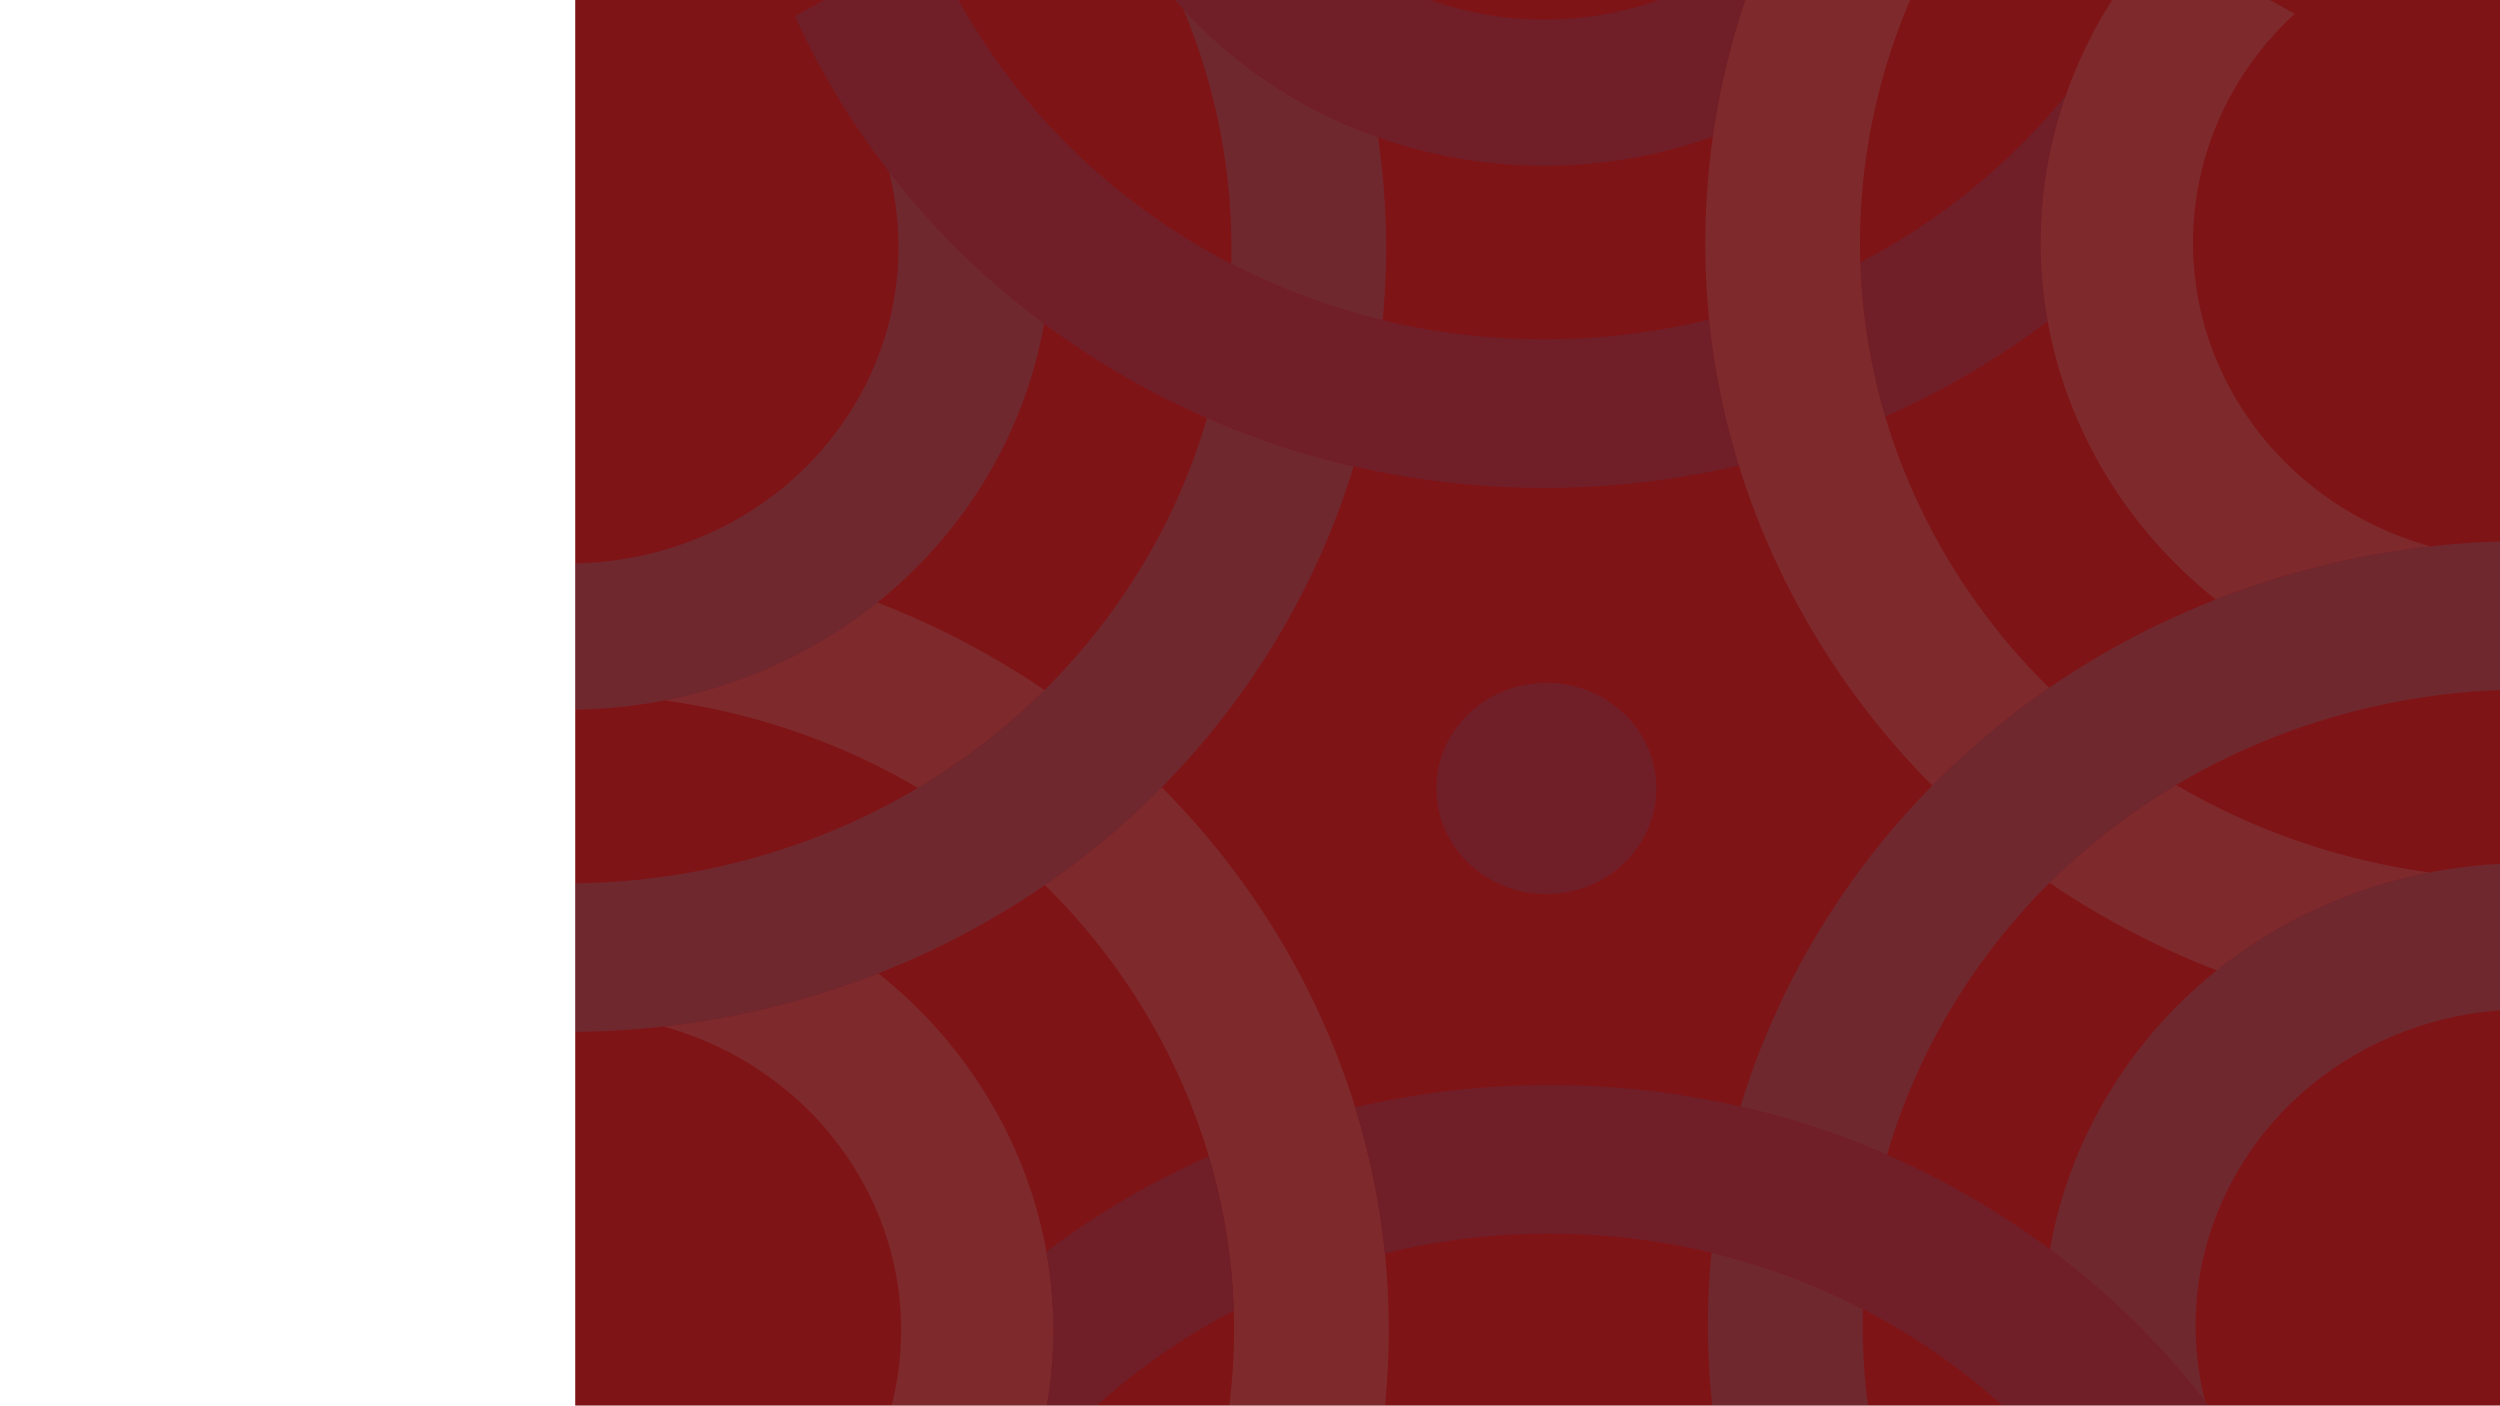 <?xml version="1.0" encoding="utf-8"?>
<!-- Generator: Adobe Illustrator 27.8.0, SVG Export Plug-In . SVG Version: 6.00 Build 0)  -->
<svg version="1.1" id="Layer_1" xmlns="http://www.w3.org/2000/svg" xmlns:xlink="http://www.w3.org/1999/xlink" x="0px" y="0px"
	 viewBox="0 0 1921 1080" style="enable-background:new 0 0 1921 1080;" xml:space="preserve">
<style type="text/css">
	.st0{fill-rule:evenodd;clip-rule:evenodd;fill:#006BB6;}
	.st1{fill-rule:evenodd;clip-rule:evenodd;fill:#58595B;}
	.st2{fill:#485156;}
	.st3{fill-rule:evenodd;clip-rule:evenodd;fill:#73CEE1;}
	.st4{fill-rule:evenodd;clip-rule:evenodd;fill:#00B9F2;}
	.st5{fill-rule:evenodd;clip-rule:evenodd;fill:#FFFFFF;}
	.st6{fill:#006BB6;}
	.st7{fill:#7F1416;}
	.st8{fill-rule:evenodd;clip-rule:evenodd;fill:#7F1416;}
	.st9{fill:#616E7D;}
	.st10{fill:#AAD3C7;}
	.st11{fill:#EBF7F6;}
	.st12{opacity:0.04;clip-path:url(#SVGID_00000030447726766662711420000007004371175595888790_);}
	.st13{fill:#FFFFFF;}
	.st14{clip-path:url(#SVGID_00000033351727287048093840000016604980882648042168_);}
	.st15{opacity:0.12;clip-path:url(#SVGID_00000089554288751486260350000016808141454499218356_);}
	.st16{clip-path:url(#SVGID_00000157292432774122850070000003105921169465599924_);}
	.st17{opacity:0.12;clip-path:url(#SVGID_00000178190422936775037430000014454726809422090150_);}
	.st18{fill:none;stroke:#616E7D;stroke-width:0.6;stroke-linecap:round;stroke-linejoin:round;stroke-miterlimit:10;}
	.st19{fill:#F04B4C;}
</style>
<g>
	<g>
		<defs>
			<rect id="SVGID_1_" x="-544.68" y="-29" width="441.35" height="1081"/>
		</defs>
		<clipPath id="SVGID_00000116936230734167570490000005881666451484416936_">
			<use xlink:href="#SVGID_1_"  style="overflow:visible;"/>
		</clipPath>
		<g style="opacity:0.04;clip-path:url(#SVGID_00000116936230734167570490000005881666451484416936_);">
			<path class="st0" d="M-41.17,960.53c6.44-10.71,20.69-14.38,31.84-8.19c11.15,6.18,14.97,19.87,8.53,30.58
				c-6.44,10.71-20.69,14.38-31.84,8.19C-43.78,984.93-47.6,971.24-41.17,960.53L-41.17,960.53z"/>
		</g>
	</g>
</g>
<rect x="442" y="-0.5" class="st7" width="1479" height="1080.5"/>
<g>
	<defs>
		<rect id="SVGID_00000101820571218050818900000003962992380682658975_" x="442" y="-0.5" width="1479" height="1080.5"/>
	</defs>
	<clipPath id="SVGID_00000171691845257997751400000003623578841532500871_">
		<use xlink:href="#SVGID_00000101820571218050818900000003962992380682658975_"  style="overflow:visible;"/>
	</clipPath>
	<g style="clip-path:url(#SVGID_00000171691845257997751400000003623578841532500871_);">
		<defs>
			<rect id="SVGID_00000012443691062613047730000006651757255661396144_" x="1.5" y="-0.5" width="1919.5" height="1080.5"/>
		</defs>
		<clipPath id="SVGID_00000134241133839951156410000008168042894556562081_">
			<use xlink:href="#SVGID_00000012443691062613047730000006651757255661396144_"  style="overflow:visible;"/>
		</clipPath>
		<g style="opacity:0.12;clip-path:url(#SVGID_00000134241133839951156410000008168042894556562081_);">
			<path class="st3" d="M982.93,720.7c128.85,214.37,105.07,473.12-38.88,660.25l-103.76-57.54
				C964.24,1170.99,986.86,955.57,880,777.79c-21.86-36.36-47.85-69-77.06-97.69c32.02-22.01,62.1-47.11,89.74-75.12
				C926.77,639.2,957.18,677.85,982.93,720.7L982.93,720.7z M705.34,605.41c-59.6-35.03-125.99-57.83-194.7-67.23
				c59.52-11.6,115.92-37.16,163.48-75.21c45.14,17.46,88.29,39.97,128.44,67.29C773.17,559.42,740.45,584.55,705.34,605.41
				L705.34,605.41z"/>
			<path class="st3" d="M759.74,844.48c81.17,135.04,59.61,299.97-41.37,411.32l-104.13-57.75
				c82.51-75.67,103.82-198.3,44.25-297.41c-33.97-56.52-88-94.98-148.46-111.89c56.59-6.39,112.08-20.12,164.81-40.78
				C708.03,774.26,736.97,806.59,759.74,844.48L759.74,844.48z"/>
			<path class="st4" d="M980.9,491.3C852.05,705.67,606.88,815.27,366.19,789.08V673.99c199.39,26.9,404.92-61.99,511.78-239.78
				c21.85-36.36,38.28-74.3,49.54-112.95c35.86,15.64,73.52,28.11,112.6,37.09C1026.31,403.82,1006.65,448.45,980.9,491.3
				L980.9,491.3z M946.05,202.73c1.78-67.09-10.86-133.72-36.74-195.58c40.22,43.72,91.46,77.85,149.55,98.4
				c6.83,46.28,8.1,93.43,3.55,140.49C1021.42,236.16,982.41,221.51,946.05,202.73L946.05,202.73z"/>
			<path class="st4" d="M757.71,367.52c-81.17,135.04-240.64,199.57-391.52,171.24v-115.5c109.48,30.8,230.7-12.78,290.27-111.9
				c33.97-56.52,41.63-120.69,26.64-179.44c34.06,43.88,74.17,83.17,119.18,116.7C795.16,289.39,780.48,329.63,757.71,367.52
				L757.71,367.52z"/>
			<path class="st0" d="M1186.71,374.91c-257.7,0-479.09-149.15-575.83-362.47l103.76-57.54
				C790.08,134.21,973,260.74,1186.71,260.74c43.71,0,86.13-5.3,126.61-15.26c3.83,37.65,11.42,75.22,22.87,112.22
				C1288.28,368.94,1238.22,374.91,1186.71,374.91L1186.71,374.91z M1429.45,201.64c61.38-32.06,115.13-75.9,157.96-128.36
				c-19.31,55.32-24.46,115.01-13.94,173.61c-38.31,28.82-80.19,53.46-124.89,73.2C1437,281.05,1430.7,241.27,1429.45,201.64
				L1429.45,201.64z"/>
			<path class="st0" d="M1186.71,127.35c-162.33,0-300.24-100.4-350.15-240.07l104.13-57.75C967.66-64,1067.57,15.05,1186.71,15.05
				c67.95,0,129.63-25.71,175.1-67.55c-22.54,50.27-37.9,103.29-45.63,157.49C1275.88,119.44,1232.26,127.35,1186.71,127.35
				L1186.71,127.35z"/>
			<path class="st3" d="M1394.55,487.92c-128.85-214.37-105.08-473.12,38.88-660.25l103.76,57.54
				c-123.95,152.41-146.57,367.84-39.72,545.63c21.86,36.36,47.85,69,77.06,97.69c-32.02,22.01-62.1,47.11-89.74,75.12
				C1450.72,569.43,1420.31,530.77,1394.55,487.92L1394.55,487.92z M1672.14,603.21c59.6,35.03,125.99,57.83,194.69,67.23
				c-59.52,11.6-115.92,37.16-163.48,75.21c-45.14-17.46-88.29-39.97-128.44-67.29C1604.32,649.2,1637.03,624.07,1672.14,603.21
				L1672.14,603.21z"/>
			<path class="st3" d="M1617.74,364.14c-81.17-135.04-59.61-299.97,41.37-411.32l104.13,57.75
				c-82.51,75.67-103.82,198.3-44.25,297.41c33.97,56.52,88,94.98,148.46,111.89c-56.59,6.39-112.08,20.12-164.81,40.78
				C1669.46,434.36,1640.52,402.03,1617.74,364.14L1617.74,364.14z"/>
			<path class="st0" d="M1188.22,524.68c46.67,0,84.51,36.34,84.51,81.18c0,44.83-37.83,81.18-84.51,81.18
				c-46.67,0-84.5-36.34-84.5-81.18C1103.72,561.03,1141.55,524.68,1188.22,524.68L1188.22,524.68z"/>
			<path class="st4" d="M1396.58,717.32c128.85-214.37,374.02-323.96,614.71-297.78v115.09c-199.39-26.9-404.92,61.99-511.78,239.77
				c-21.85,36.36-38.28,74.3-49.54,112.96c-35.86-15.64-73.52-28.11-112.6-37.09C1351.18,804.8,1370.83,760.17,1396.58,717.32
				L1396.58,717.32z M1431.43,1005.89c-1.78,67.09,10.86,133.72,36.74,195.58c-40.22-43.72-91.46-77.86-149.55-98.4
				c-6.83-46.28-8.11-93.43-3.55-140.49C1356.06,972.46,1395.07,987.11,1431.43,1005.89L1431.43,1005.89z"/>
			<path class="st4" d="M1619.78,841.1c81.17-135.04,240.64-199.57,391.52-171.24v115.5c-109.48-30.8-230.7,12.79-290.27,111.9
				c-33.97,56.52-41.63,120.69-26.64,179.44c-34.06-43.89-74.17-83.17-119.18-116.7C1582.32,919.24,1597,878.99,1619.78,841.1
				L1619.78,841.1z"/>
			<path class="st0" d="M1190.77,833.71c257.7,0,479.09,149.15,575.83,362.47l-103.76,57.55
				c-75.44-179.32-258.36-305.85-472.07-305.85c-43.71,0-86.13,5.3-126.61,15.26c-3.83-37.65-11.42-75.22-22.86-112.22
				C1089.2,839.68,1139.26,833.71,1190.77,833.71L1190.77,833.71z M948.03,1006.99c-61.38,32.06-115.13,75.9-157.96,128.36
				c19.3-55.32,24.46-115.01,13.94-173.61c38.31-28.82,80.18-53.46,124.89-73.2C940.49,927.57,946.78,967.35,948.03,1006.99
				L948.03,1006.99z"/>
			<path class="st0" d="M297.14,640c-20.36,33.88-65.46,45.49-100.74,25.93c-35.27-19.56-47.36-62.88-26.99-96.76
				c20.36-33.88,65.46-45.49,100.74-25.93C305.41,562.79,317.5,606.12,297.14,640L297.14,640z"/>
		</g>
	</g>
</g>
</svg>
